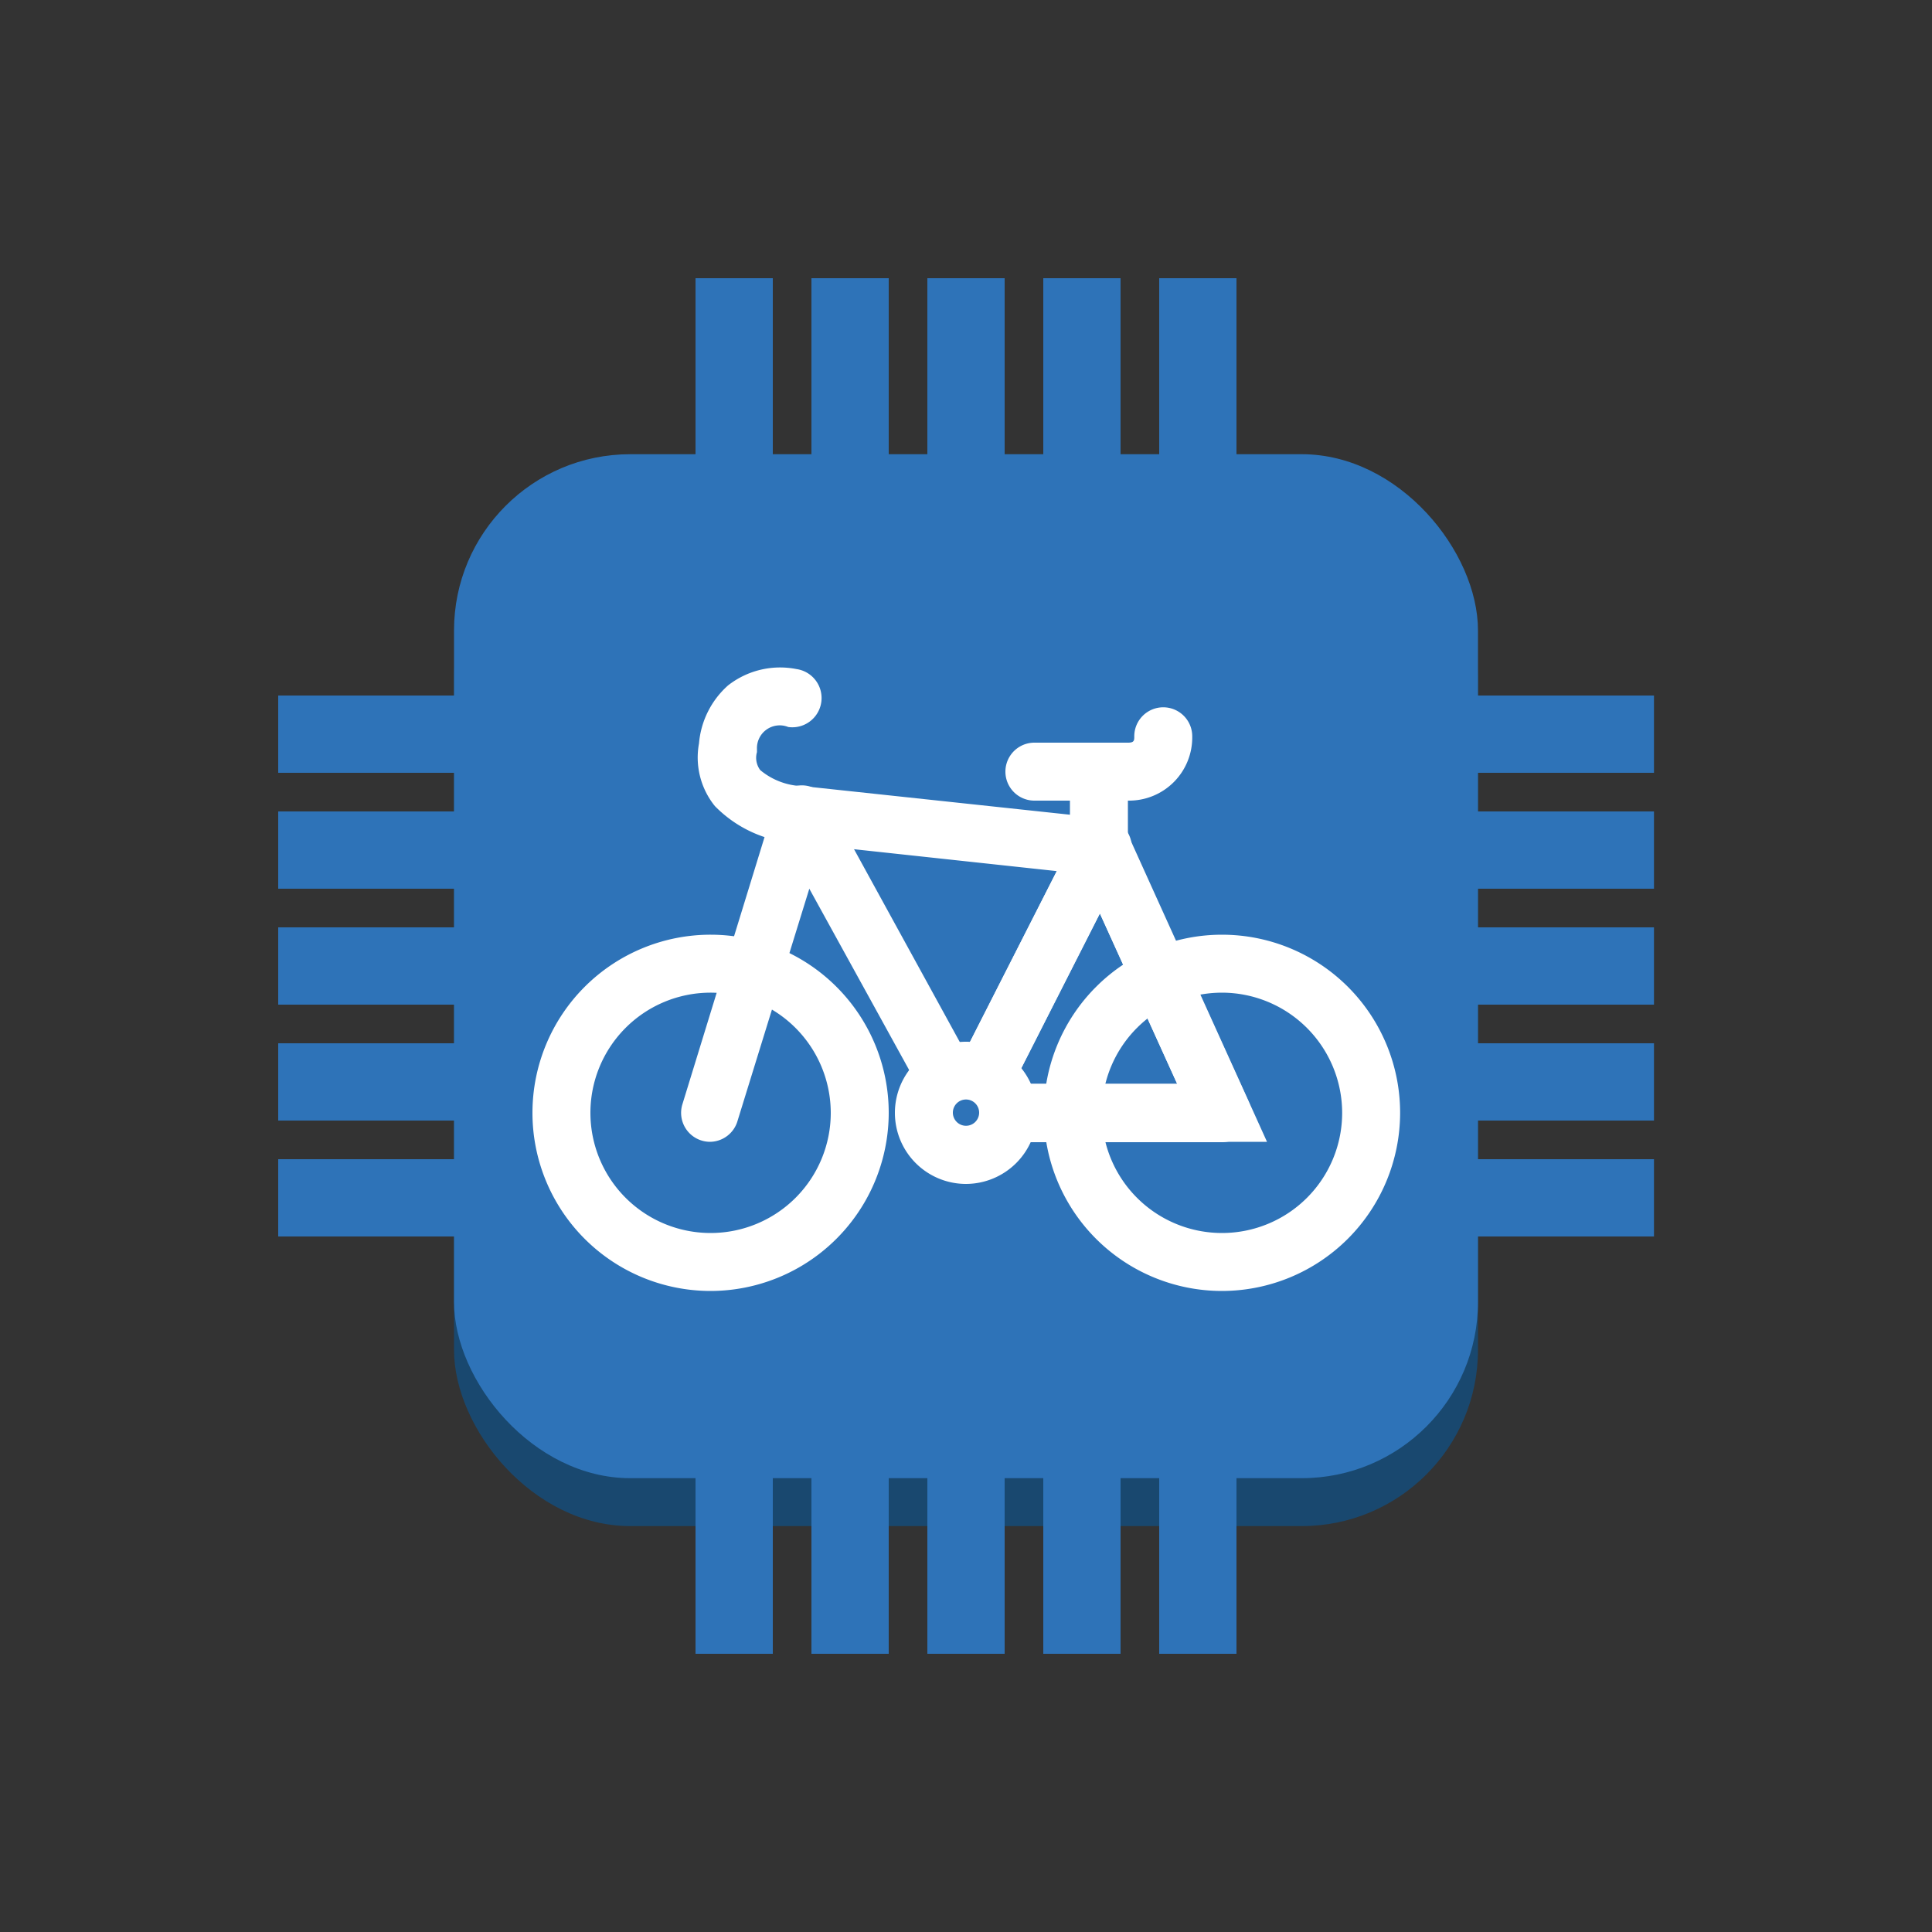 <svg id="Layer_1" data-name="Layer 1" xmlns="http://www.w3.org/2000/svg" width="100" height="100" viewBox="0 0 100 100">
  <rect x="0" y="0" width="100" height="100" fill="#333333" stroke="none"/>
  <title>InternetOfThings</title>
  <g>
    <rect x="23.5" y="25.99" width="53" height="53" rx="9.12" ry="9.12" fill="#19486f"/>
    <rect x="23.5" y="23.51" width="53" height="53" rx="9.12" ry="9.12" fill="#2e73b8"/>
    <rect x="60" y="14.4" width="4" height="13.65" fill="#2e73b8"/>
    <rect x="36" y="14.4" width="4" height="13.65" fill="#2e73b8"/>
    <rect x="54" y="14.4" width="4" height="13.65" fill="#2e73b8"/>
    <rect x="42" y="14.4" width="4" height="13.65" fill="#2e73b8"/>
    <rect x="48" y="14.4" width="4" height="13.65" fill="#2e73b8"/>
    <rect x="14.4" y="60" width="18.1" height="4" fill="#2e73b8"/>
    <rect x="14.4" y="42" width="18.1" height="4" fill="#2e73b8"/>
    <rect x="14.4" y="54" width="18.1" height="4" fill="#2e73b8"/>
    <rect x="14.4" y="48" width="18.1" height="4" fill="#2e73b8"/>
    <rect x="14.4" y="36" width="18.1" height="4" fill="#2e73b8"/>
    <rect x="36" y="69.88" width="4" height="15.72" fill="#2e73b8"/>
    <rect x="60" y="69.88" width="4" height="15.72" fill="#2e73b8"/>
    <rect x="42" y="69.88" width="4" height="15.72" fill="#2e73b8"/>
    <rect x="54" y="69.88" width="4" height="15.72" fill="#2e73b8"/>
    <rect x="48" y="69.88" width="4" height="15.72" fill="#2e73b8"/>
    <rect x="69.67" y="54" width="15.94" height="4" fill="#2e73b8"/>
    <rect x="69.67" y="36" width="15.94" height="4" fill="#2e73b8"/>
    <rect x="69.67" y="48" width="15.94" height="4" fill="#2e73b8"/>
    <rect x="69.67" y="42" width="15.94" height="4" fill="#2e73b8"/>
    <rect x="69.67" y="60" width="15.94" height="4" fill="#2e73b8"/>
    <polygon points="38.67 50.15 41.5 42.15 57 43.82 63 56.65 43.67 61.15 38.67 50.15" fill="#2e73b8"/>
    <g>
      <circle cx="36.75" cy="57.6" r="7.72" fill="#2e73b8"/>
      <path d="M36.75,66.82A9.22,9.22,0,1,1,46,57.6,9.23,9.23,0,0,1,36.75,66.82Zm0-15.44A6.22,6.22,0,1,0,43,57.6,6.23,6.23,0,0,0,36.75,51.38Z" fill="#fff"/>
    </g>
    <g>
      <path d="M55.53,57.6a7.72,7.72,0,1,1,7.72,7.72,7.72,7.72,0,0,1-7.72-7.72" fill="#2e73b8"/>
      <path d="M63.25,66.82a9.22,9.22,0,1,1,9.22-9.22A9.23,9.23,0,0,1,63.25,66.82Zm0-15.44a6.22,6.22,0,1,0,6.22,6.22A6.23,6.23,0,0,0,63.25,51.38Z" fill="#fff"/>
    </g>
    <path d="M36.75,59.1a1.5,1.5,0,0,1-1.43-1.94l4.75-15.45a1.5,1.5,0,0,1,2.75-.28l7.13,13,5.72-11.25A1.45,1.45,0,0,1,57,42.32a1.5,1.5,0,0,1,1.33.88L64.62,57a1.5,1.5,0,0,1-1.37,2.12H50a1.6,1.6,0,0,1-.68-.15l0,0a1.49,1.49,0,0,1-.63-.62L41.89,46,38.18,58A1.5,1.5,0,0,1,36.75,59.1Zm15.7-3h8.48l-4-8.82Z" fill="#fff"/>
    <path d="M65.58,59.1h-18l9.52-18.74Zm-13.13-3h8.48l-4-8.82Z" fill="#fff"/>
    <path d="M57,45.32h-.16L41.38,43.65A6.42,6.42,0,0,1,37,41.72a4,4,0,0,1-.82-3.24,4.53,4.53,0,0,1,1.5-3,4.37,4.37,0,0,1,3.54-.85,1.5,1.5,0,1,1-.42,3,1.18,1.18,0,0,0-1.62,1.14s0,.11,0,.16a1.06,1.06,0,0,0,.17.93,3.58,3.58,0,0,0,2.21.83l15.6,1.67a1.5,1.5,0,0,1-.16,3Z" fill="#fff"/>
    <path d="M56.88,47.07a1.5,1.5,0,0,1-1.5-1.5V40.75a1.5,1.5,0,0,1,3,0v4.81A1.5,1.5,0,0,1,56.88,47.07Z" fill="#fff"/>
    <g>
      <circle cx="50" cy="57.6" r="2.18" fill="#2e73b8"/>
      <path d="M50,61.28a3.68,3.68,0,1,1,3.68-3.68A3.69,3.69,0,0,1,50,61.28Zm0-4.37a.68.68,0,1,0,.68.68A.68.68,0,0,0,50,56.91Z" fill="#fff"/>
    </g>
    <path d="M58.39,41.44H53.54a1.5,1.5,0,0,1,0-3h4.85c.32,0,.32-.12.32-.33a1.5,1.5,0,0,1,3,0A3.27,3.27,0,0,1,58.39,41.44Z" fill="#fff"/>
  </g>
</svg>
